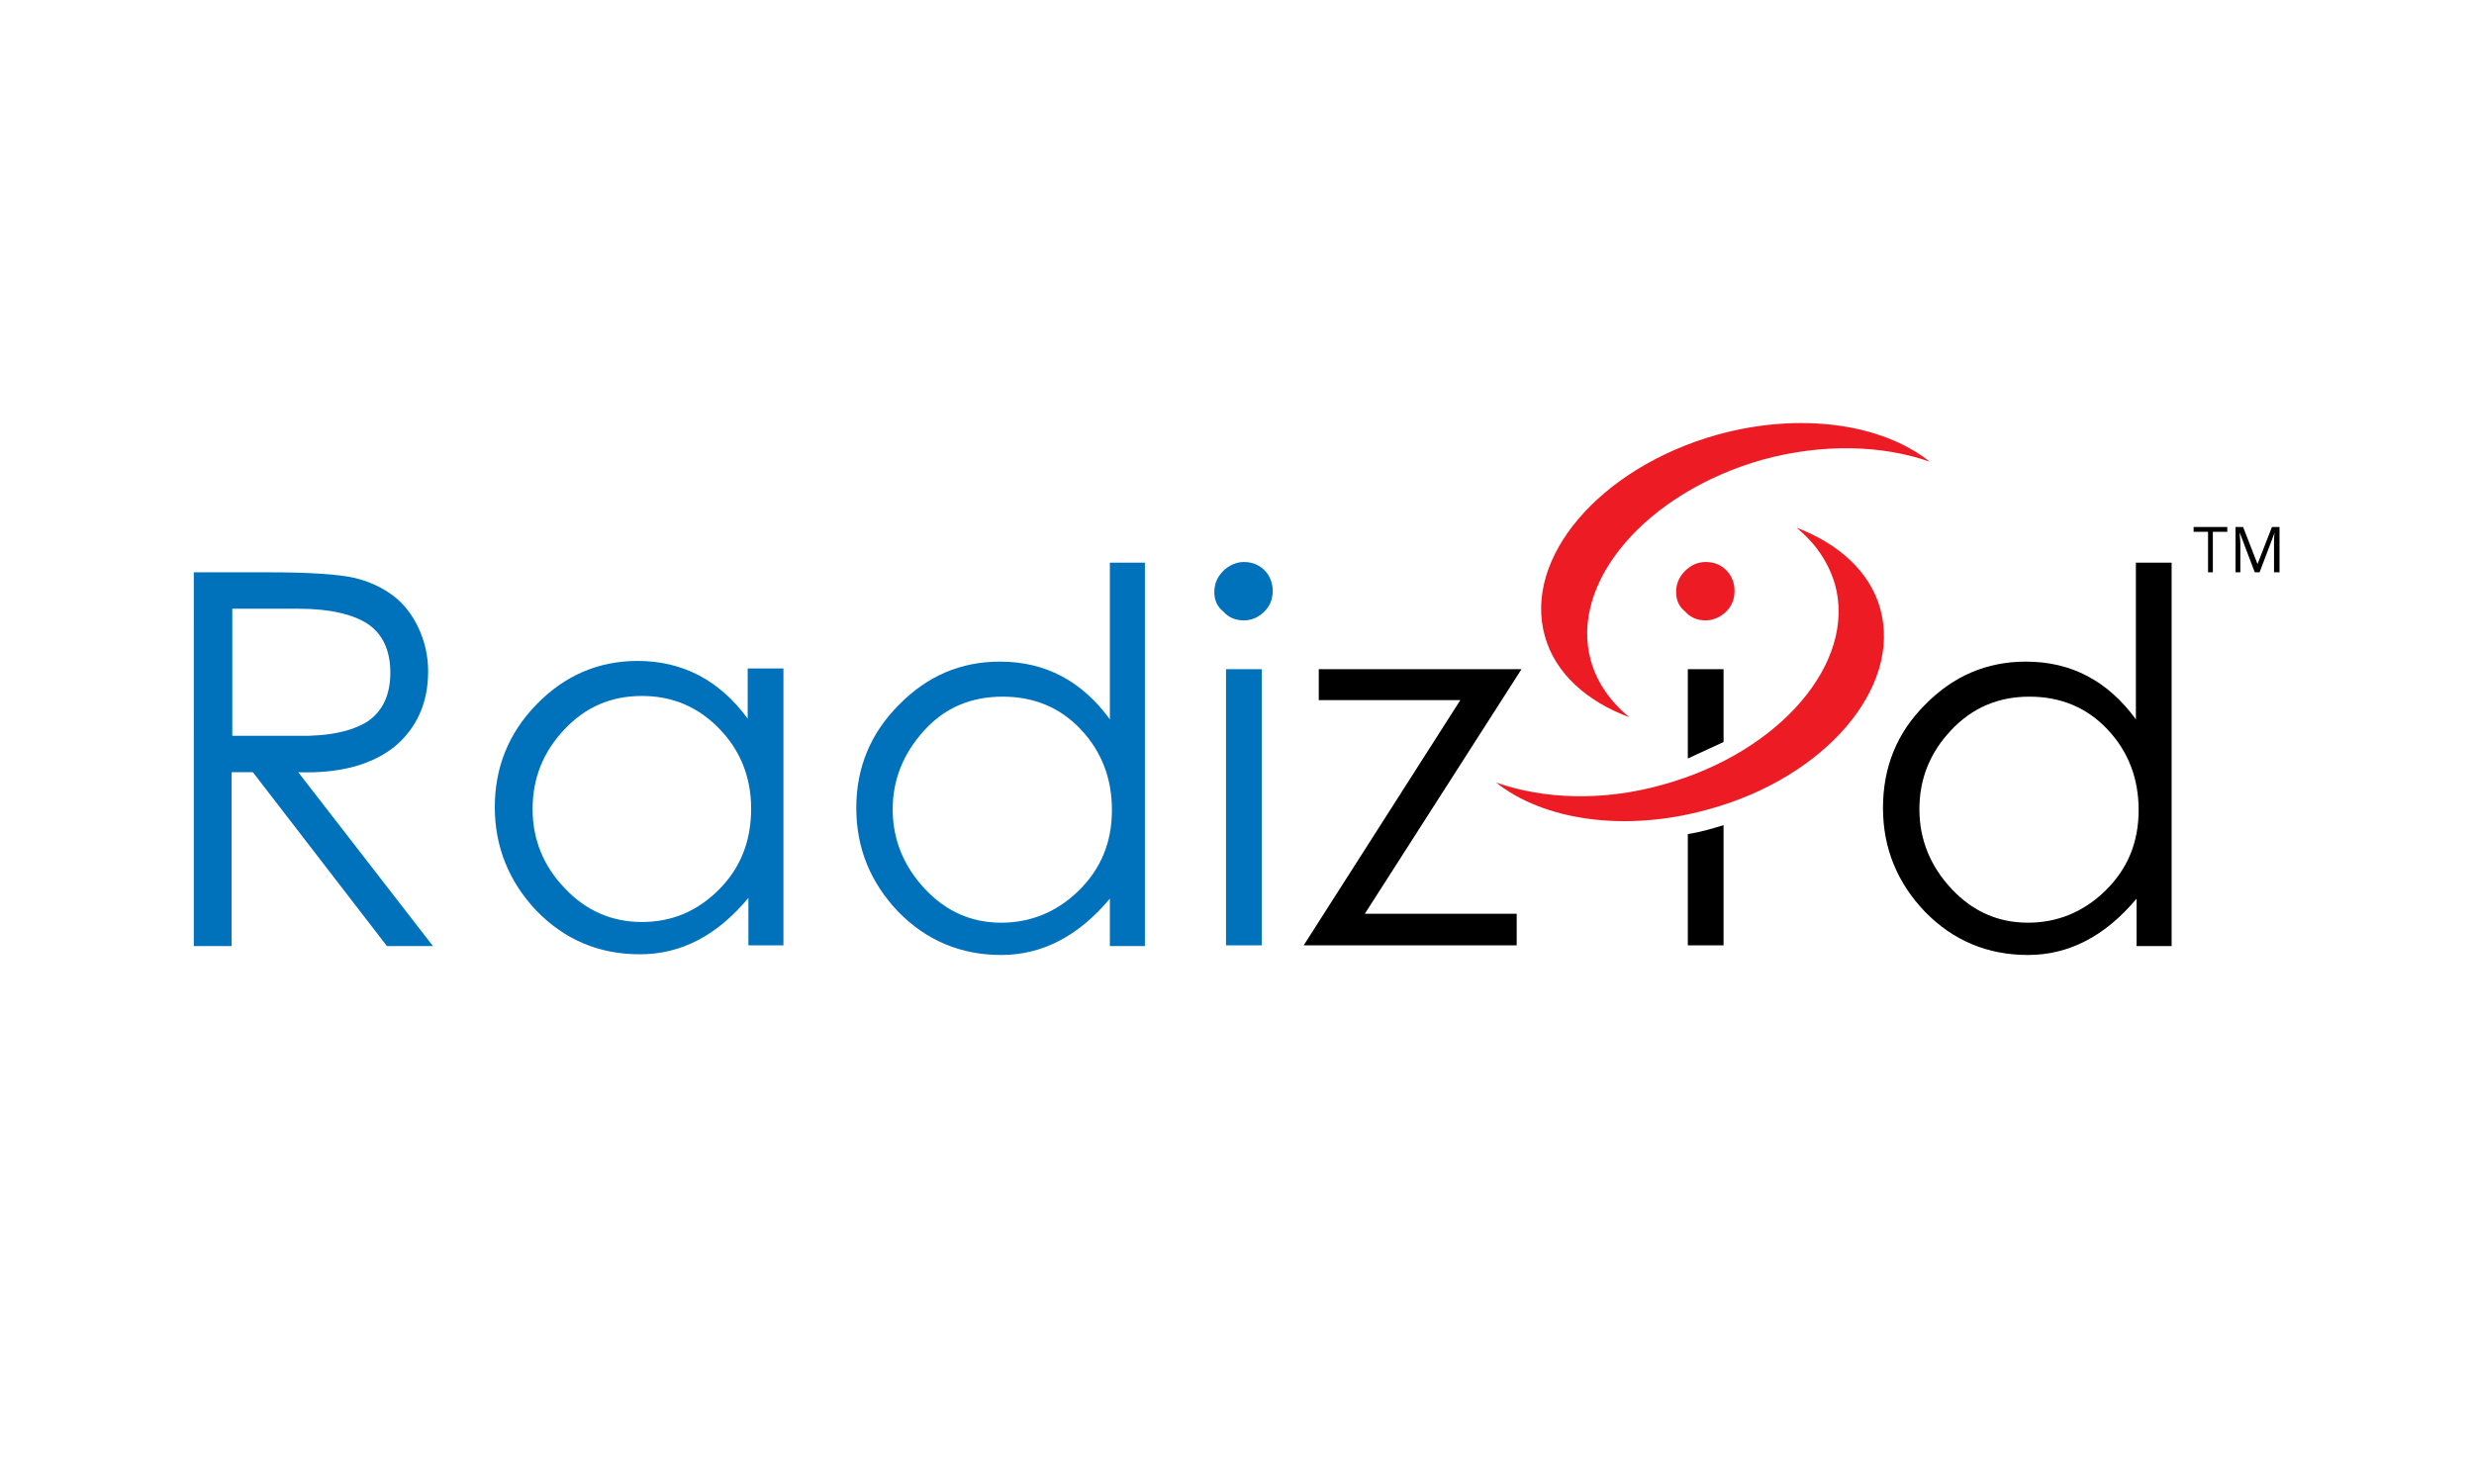 <?xml version="1.0" encoding="utf-8"?>
<!-- Generator: Adobe Illustrator 18.0.0, SVG Export Plug-In . SVG Version: 6.00 Build 0)  -->
<!DOCTYPE svg PUBLIC "-//W3C//DTD SVG 1.1//EN" "http://www.w3.org/Graphics/SVG/1.1/DTD/svg11.dtd">
<svg version="1.1" id="Layer_1" xmlns="http://www.w3.org/2000/svg" xmlns:xlink="http://www.w3.org/1999/xlink" x="0px" y="0px"
	 viewBox="0 0 360 216" enable-background="new 0 0 360 216" xml:space="preserve">
<rect fill="none" width="360" height="216"/>
<g>
	<path d="M590.5,107.4c-3.7,0-7.1-2.9-7.1-7.1c0-4.1,3.3-7.1,7.1-7.1c4.1,0,7.1,3.2,7.1,7.1C597.6,104.3,594.5,107.4,590.5,107.4z
		 M590.6,93.9c-3.7,0-6.5,2.9-6.5,6.4c0,3.6,2.9,6.4,6.4,6.4c3.6,0,6.4-2.8,6.5-6.4C597,96.8,594.2,93.9,590.6,93.9z M590.4,95.9
		c1,0,1.5,0,2.1,0.2c0.9,0.4,1.4,1.2,1.4,2c0,1.2-0.9,1.9-2,2.1c1,0.4,1.3,0.9,1.4,1.9c0.2,1.3,0.3,1.8,0.7,2.6h-1.5
		c-0.2-0.4-0.3-0.8-0.4-1.2c0-0.2-0.2-1.2-0.2-1.4c-0.3-1.3-1-1.5-2.2-1.5H589v4.1h-1.3v-8.8H590.4z M589,99.6h1.5c0.6,0,2,0,2-1.4
		c0-0.4-0.2-0.8-0.4-1c-0.4-0.3-0.8-0.3-1.9-0.3H589V99.6z"/>
</g>
<g>
	<g>
		<path d="M322.1,83.3h-0.8v-5.9h-2.1v-0.7h4.9v0.7h-2.1V83.3z"/>
		<path d="M328.1,83.3l-2.2-5.8h0c0,0.5,0.1,1,0.1,1.6v4.2h-0.7v-6.6h1.1l2.1,5.4h0l2.1-5.4h1.1v6.6h-0.8v-4.2c0-0.5,0-1,0.1-1.6h0
			l-2.2,5.8H328.1z"/>
	</g>
</g>
<g>
	<path fill="#0072BC" d="M28.3,83.3h10.8c6.1,0,10.2,0.3,12.4,0.8c2.2,0.5,4.1,1.4,5.7,2.6c1.6,1.2,2.8,2.8,3.7,4.7
		c0.9,1.9,1.4,4.1,1.4,6.3c0,4.7-1.7,8.3-4.9,11c-3.3,2.6-7.9,3.9-14,3.7l19.6,25.3h-6.7l-19.5-25.3h-3.1v25.3h-5.5V83.3z
		 M33.8,88.6v18.5h9.4c4.7,0.1,8.1-0.7,10.3-2.1c2.2-1.5,3.3-3.9,3.3-7.1c0-3.2-1.1-5.6-3.3-7.1c-2.2-1.4-5.5-2.2-10.1-2.2H33.8z"/>
	<path fill="#0072BC" d="M114,97.4v40.2h-5.1v-6.9c-4.6,5.5-9.8,8.2-15.8,8.2c-5.9,0-10.9-2.1-15-6.3c-4-4.2-6.1-9.3-6.1-15.1
		c0-5.8,2-10.8,6.1-15c4.1-4.2,9-6.3,14.7-6.3c6.5,0,11.9,2.8,16,8.4v-7.3H114z M109.3,117.7c0-4.6-1.6-8.5-4.6-11.6
		c-3.1-3.2-6.8-4.8-11.3-4.8c-4.5,0-8.2,1.6-11.3,4.9c-3.1,3.3-4.6,7.1-4.6,11.6c0,4.4,1.6,8.3,4.7,11.5c3.1,3.3,6.9,4.9,11.2,4.9
		c4.4,0,8.1-1.6,11.2-4.7C107.7,126.4,109.3,122.5,109.3,117.7z"/>
	<path fill="#0072BC" d="M166.6,81.9v55.8h-5.1v-6.9c-4.6,5.5-9.9,8.2-15.8,8.2c-5.9,0-10.9-2.1-15-6.3c-4-4.2-6.1-9.2-6.1-15.1
		c0-5.9,2.1-10.9,6.2-15c4.1-4.2,9-6.3,14.7-6.3c6.6,0,11.9,2.8,16,8.4V81.9H166.6z M161.8,117.9c0-4.6-1.5-8.5-4.5-11.7
		c-3-3.2-6.8-4.8-11.4-4.8c-4.6,0-8.4,1.6-11.4,4.9c-3,3.3-4.6,7.1-4.6,11.5c0,4.4,1.6,8.3,4.7,11.6c3.1,3.3,6.8,4.9,11.1,4.9
		c4.2,0,8-1.5,11.2-4.6C160.2,126.5,161.8,122.6,161.8,117.9z"/>
	<path fill="#0072BC" d="M176.7,86.2c0-1.2,0.4-2.2,1.3-3.1c0.8-0.8,1.9-1.3,3-1.3c1.2,0,2.2,0.4,3,1.2c0.8,0.8,1.2,1.9,1.2,3
		c0,1.2-0.4,2.2-1.2,3c-0.8,0.8-1.8,1.3-3,1.3c-1.2,0-2.2-0.4-3-1.3C177.1,88.3,176.7,87.3,176.7,86.2z M178.4,97.4h5.2v40.2h-5.2
		V97.4z"/>
	<path fill="#ED1C24" d="M243.9,86.2c0-1.2,0.4-2.2,1.3-3.1c0.8-0.8,1.8-1.3,3-1.3c1.2,0,2.2,0.4,3,1.2c0.8,0.8,1.2,1.9,1.2,3
		c0,1.2-0.4,2.2-1.2,3c-0.8,0.8-1.9,1.3-3,1.3c-1.2,0-2.2-0.4-3-1.3C244.3,88.3,243.9,87.3,243.9,86.2z"/>
	<path d="M316,81.9v55.8h-5.1v-6.9c-4.6,5.5-9.9,8.2-15.8,8.2c-5.9,0-10.9-2.1-15-6.3c-4-4.2-6.1-9.2-6.1-15.1c0-5.9,2-10.9,6.1-15
		c4.1-4.2,9-6.3,14.7-6.3c6.6,0,11.9,2.8,16,8.4V81.9H316z M311.2,117.9c0-4.6-1.5-8.5-4.5-11.7c-3-3.2-6.8-4.8-11.4-4.8
		c-4.5,0-8.3,1.6-11.4,4.9c-3.1,3.3-4.6,7.1-4.6,11.5c0,4.4,1.6,8.3,4.7,11.6c3.1,3.3,6.8,4.9,11.1,4.9c4.2,0,8-1.5,11.2-4.6
		C309.6,126.5,311.2,122.6,311.2,117.9z"/>
	<g>
		<g>
			<path fill-rule="evenodd" clip-rule="evenodd" fill="#ED1C24" d="M273.6,88.6c-1.5-5.4-6.1-9.5-12.2-11.8
				c2.7,2.2,4.6,4.9,5.6,8.2c3.2,11.4-8,24.5-25,29.2c-8.8,2.5-17.5,2.1-24.3-0.3c6.9,5.5,18.8,7.3,30.9,3.9
				C265.5,113.2,276.8,100.1,273.6,88.6z"/>
		</g>
	</g>
	<g>
		<path fill-rule="evenodd" clip-rule="evenodd" fill="#ED1C24" d="M224.8,92.6c1.5,5.4,6.1,9.5,12.3,11.8c-2.7-2.2-4.7-5-5.6-8.2
			c-3.2-11.4,8-24.5,25-29.3c8.8-2.4,17.5-2.1,24.3,0.3c-6.9-5.5-18.8-7.3-31-3.9C232.8,68.1,221.6,81.2,224.8,92.6z"/>
	</g>
	<path d="M191.8,97.4h29.6l-22.8,35.6h22.1v4.6h-31l22.8-35.7h-20.6V97.4z"/>
	<g>
		<polygon points="250.8,97.4 245.6,97.4 245.6,110.4 250.8,108 		"/>
		<path d="M245.6,121.4v16.2h5.2v-17.5C249.5,120.5,247.6,121.1,245.6,121.4z"/>
	</g>
</g>
</svg>
